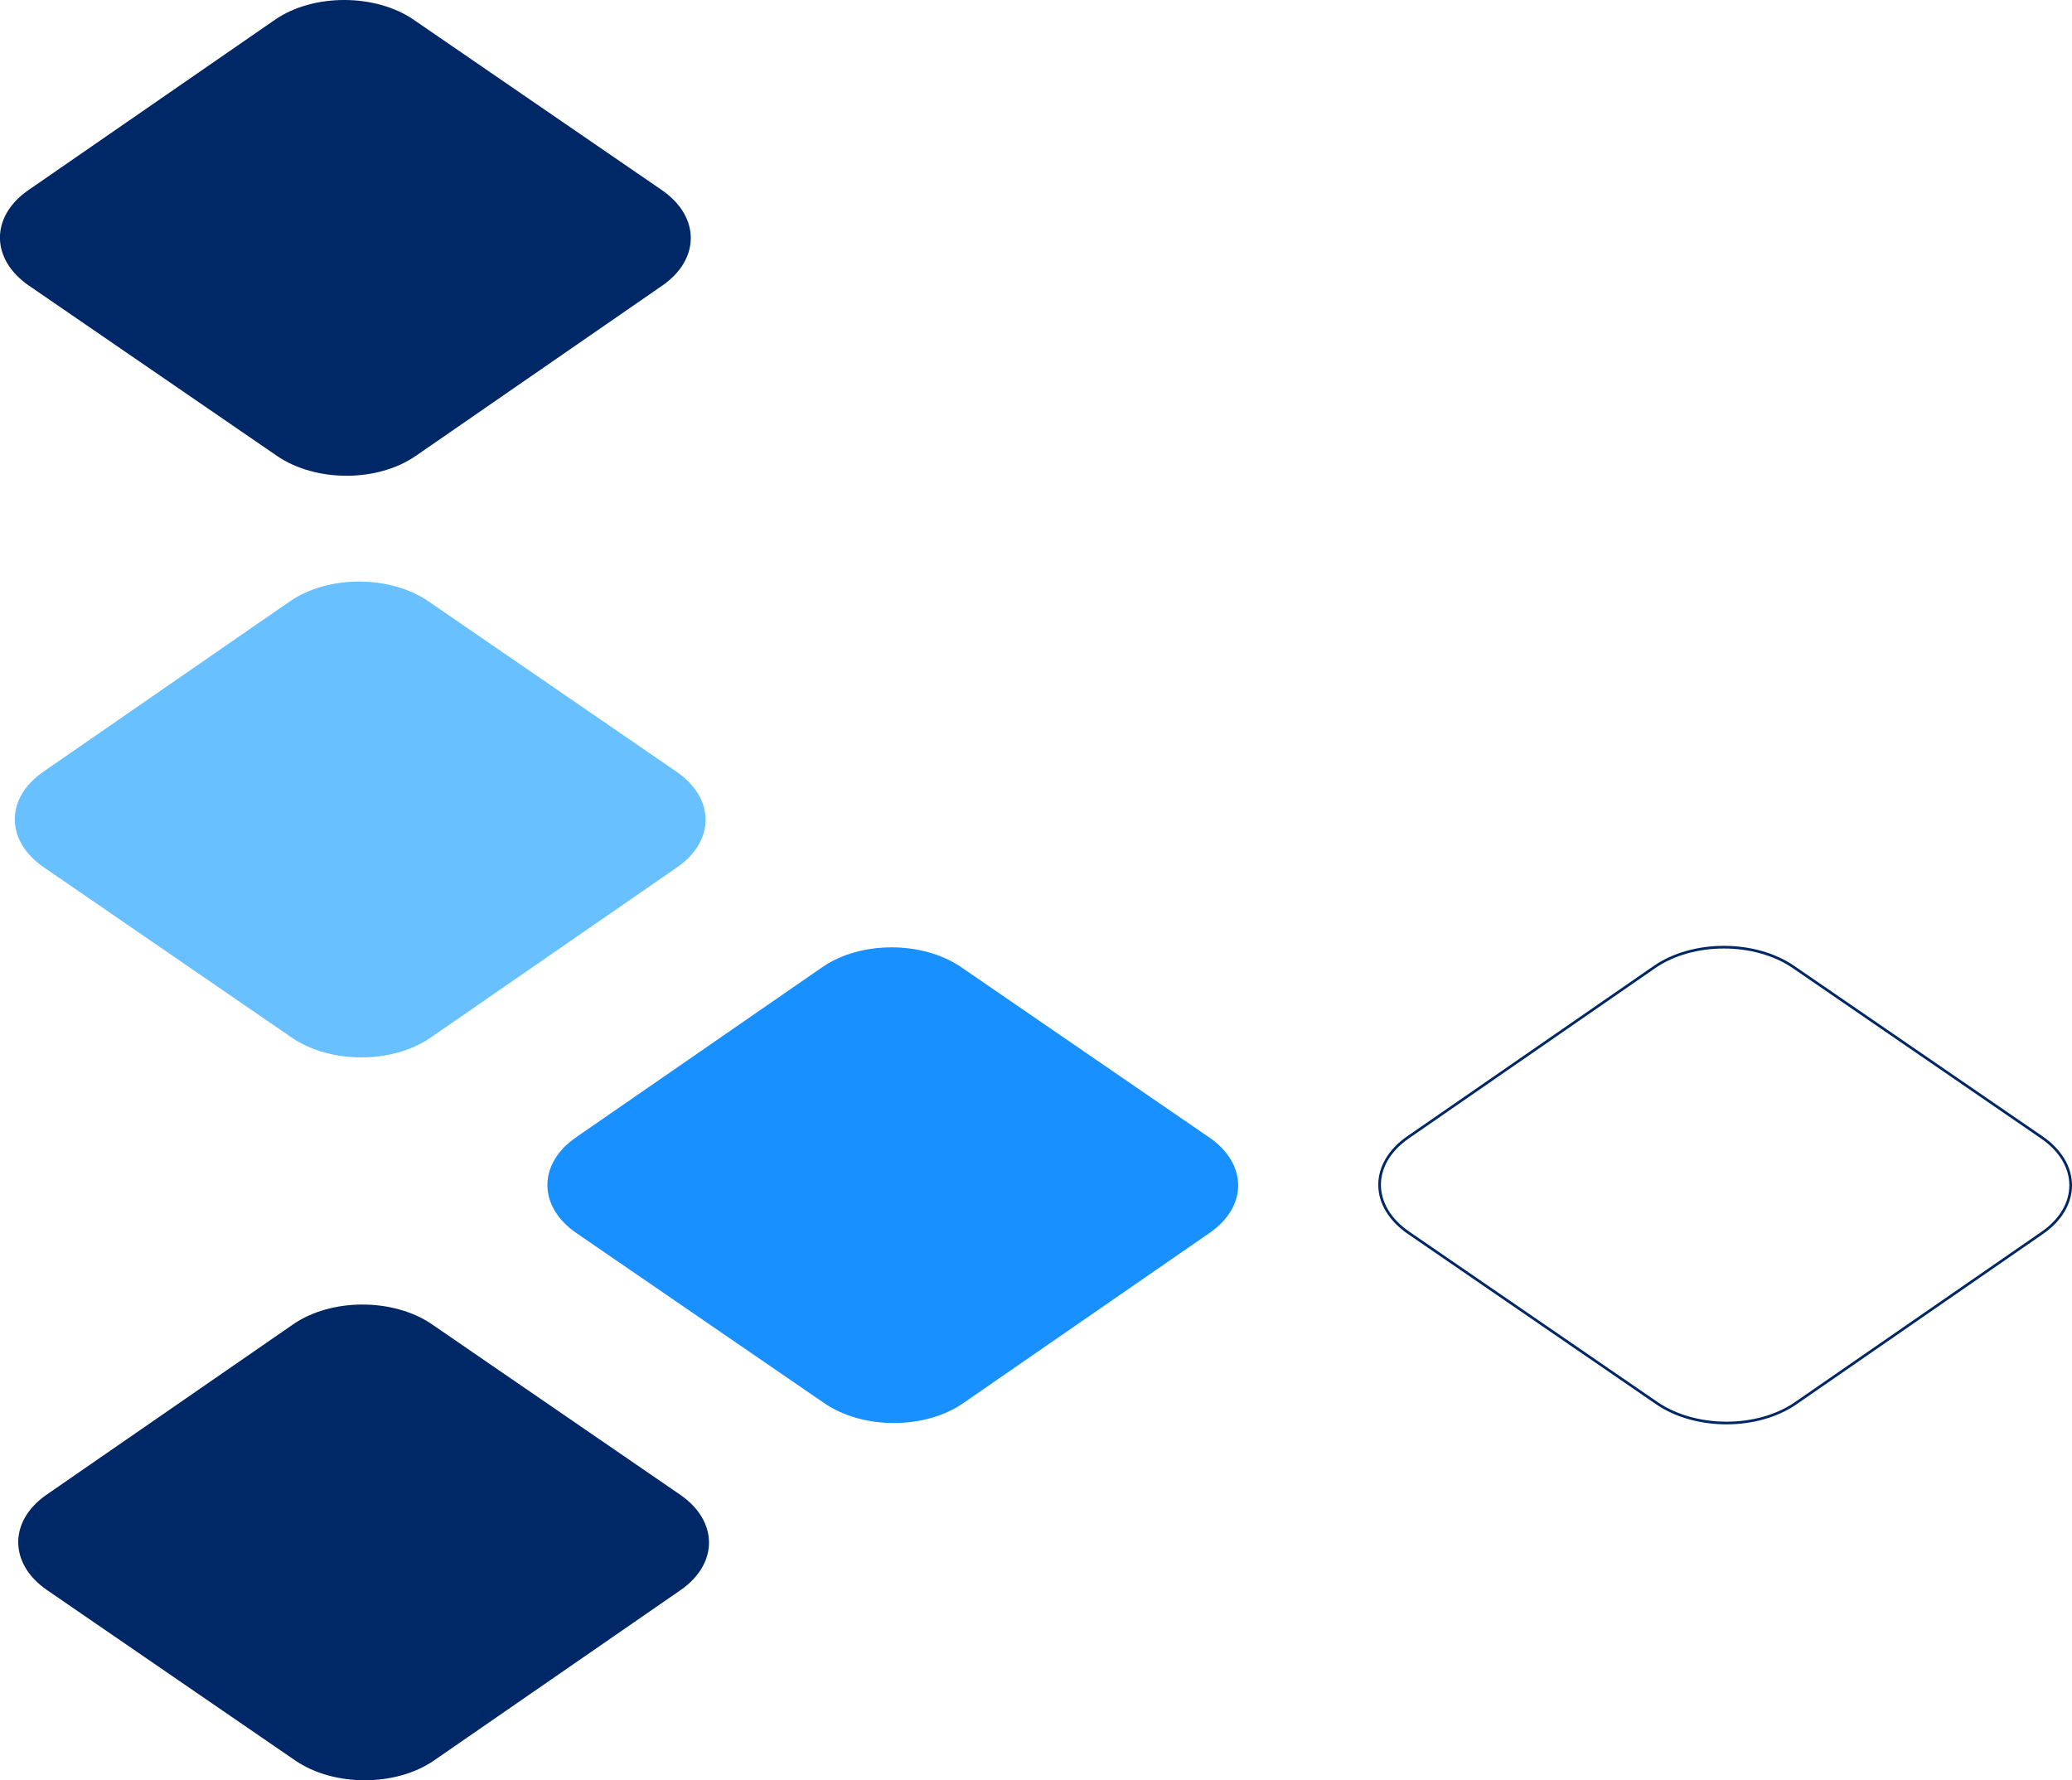 <svg id="Layer_1" data-name="Layer 1" xmlns="http://www.w3.org/2000/svg" viewBox="0 0 776.07 666.91"><defs><style>.cls-1{fill:#1890ff;}.cls-2{fill:#69c0ff;}.cls-3{fill:#002766;}.cls-4{fill:none;stroke:#002766;stroke-linecap:round;stroke-linejoin:round;}</style></defs><path class="cls-1" d="M464.8,492.17c14.44,9.92,14.52,25.88.17,35.8l-92.3,63.79c-14.29,9.88-37.53,9.92-52,0L227.78,528c-14.38-9.87-14.45-25.92-.16-35.8l92.3-63.79c14.35-9.91,37.59-9.87,52,0Z" transform="translate(-11.92 -66.11)"/><path class="cls-2" d="M265.34,355.22c14.38,9.88,14.52,25.89.17,35.81L173.2,454.81c-14.28,9.88-37.59,9.88-52,0L28.32,391c-14.44-9.92-14.46-25.93-.17-35.8l92.31-63.79c14.35-9.92,37.53-9.92,52,0Z" transform="translate(-11.92 -66.11)"/><path class="cls-3" d="M259.79,137.3c14.45,9.92,14.46,25.93.17,35.81l-92.3,63.78c-14.35,9.92-37.53,9.92-52,0l-92.9-63.78c-14.38-9.88-14.52-25.89-.17-35.8l92.3-63.79c14.29-9.88,37.59-9.88,52,0Z" transform="translate(-11.92 -66.11)"/><path class="cls-4" d="M776.65,492.17c14.39,9.87,14.46,25.93.17,35.8l-92.3,63.79c-14.35,9.92-37.59,9.87-52,0l-93-63.83c-14.39-9.88-14.52-25.89-.17-35.8l92.3-63.79c14.29-9.88,37.59-9.88,52,0Z" transform="translate(-11.92 -66.11)"/><path class="cls-3" d="M266.62,626c14.44,9.91,14.46,25.92.17,35.8l-92.3,63.79c-14.29,9.87-37.53,9.92-52,0l-92.9-63.79c-14.39-9.87-14.46-25.93-.17-35.8l92.3-63.79c14.29-9.87,37.59-9.88,52,0Z" transform="translate(-11.92 -66.11)"/></svg>